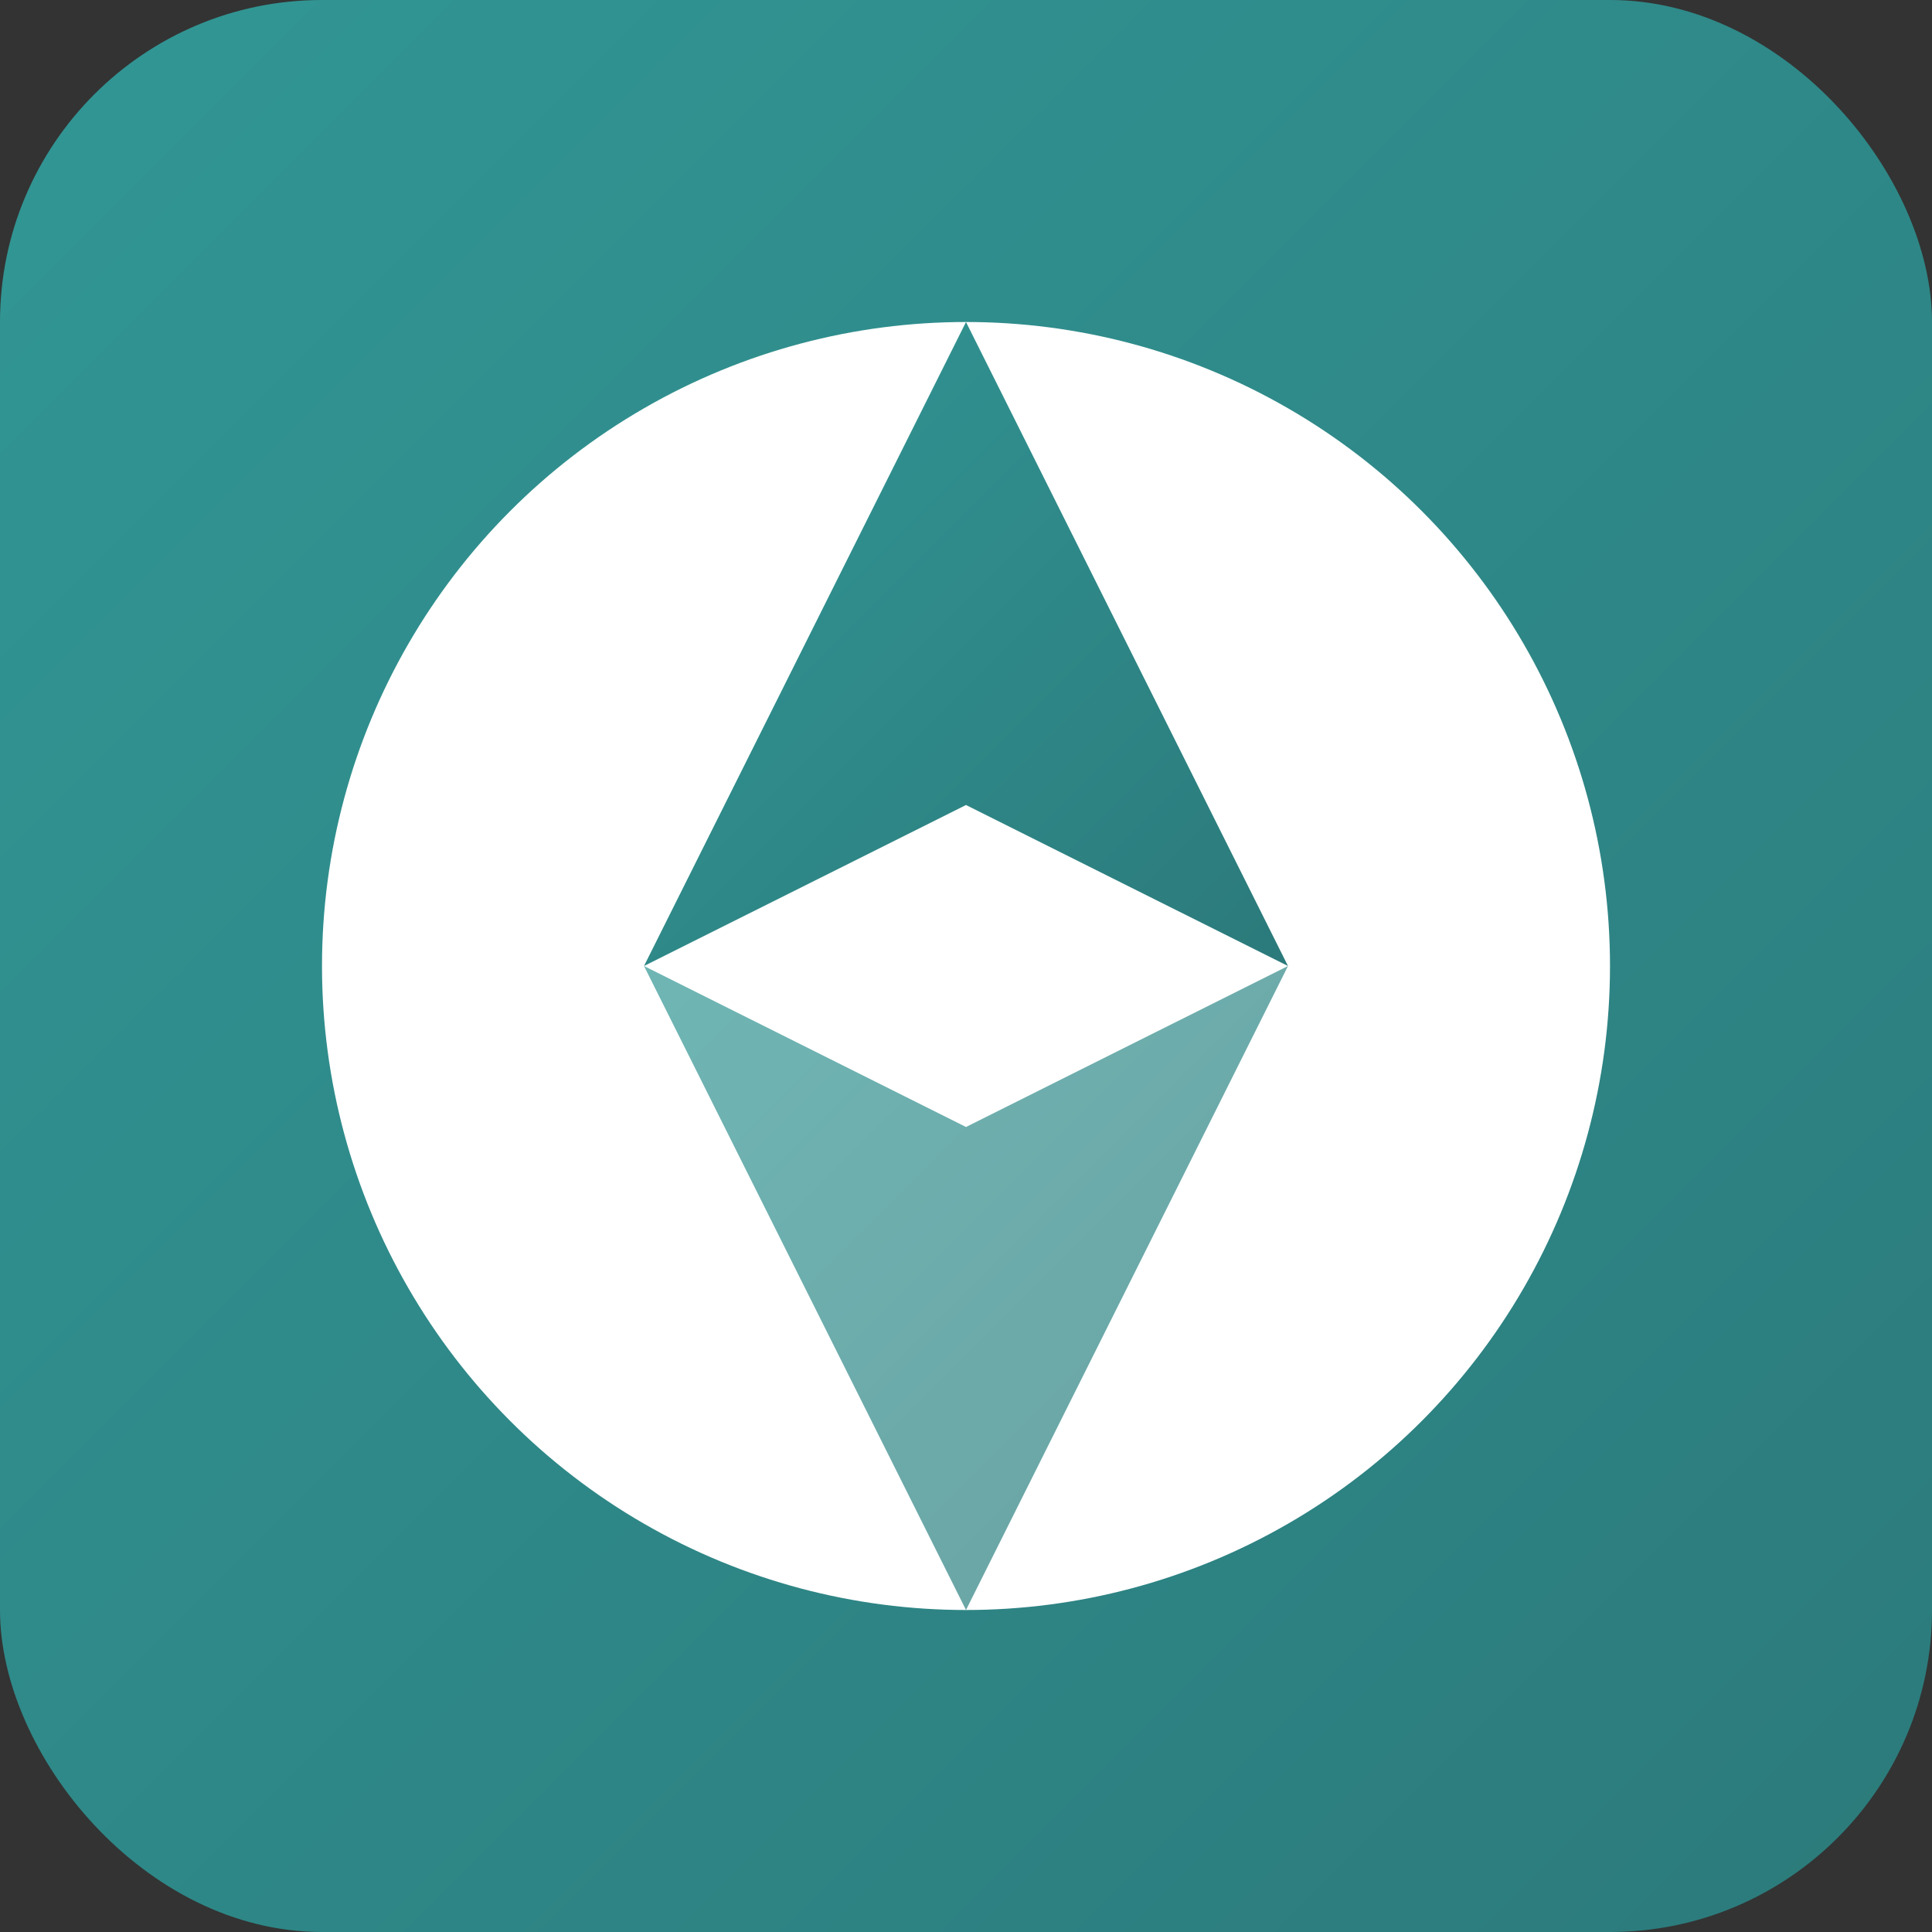 <svg width="24" height="24" viewBox="0 0 24 24" fill="none" xmlns="http://www.w3.org/2000/svg">
  <rect x="0" y="0" width="24" height="24" fill="#333333" stroke="none"/>
  <rect width="24" height="24" rx="4" fill="url(#chakra-gradient)"/>
  <circle cx="12" cy="12" r="8" fill="white"/>
  <path d="M12 4l4 8-4-2-4 2 4-8z" fill="url(#chakra-gradient)"/>
  <path d="M12 20l-4-8 4 2 4-2-4 8z" fill="url(#chakra-gradient)" fill-opacity="0.7"/>
  <defs>
    <linearGradient id="chakra-gradient" x1="0%" y1="0%" x2="100%" y2="100%">
      <stop offset="0%" style="stop-color:#319795"/>
      <stop offset="100%" style="stop-color:#2C7A7B"/>
    </linearGradient>
  </defs>
</svg>
